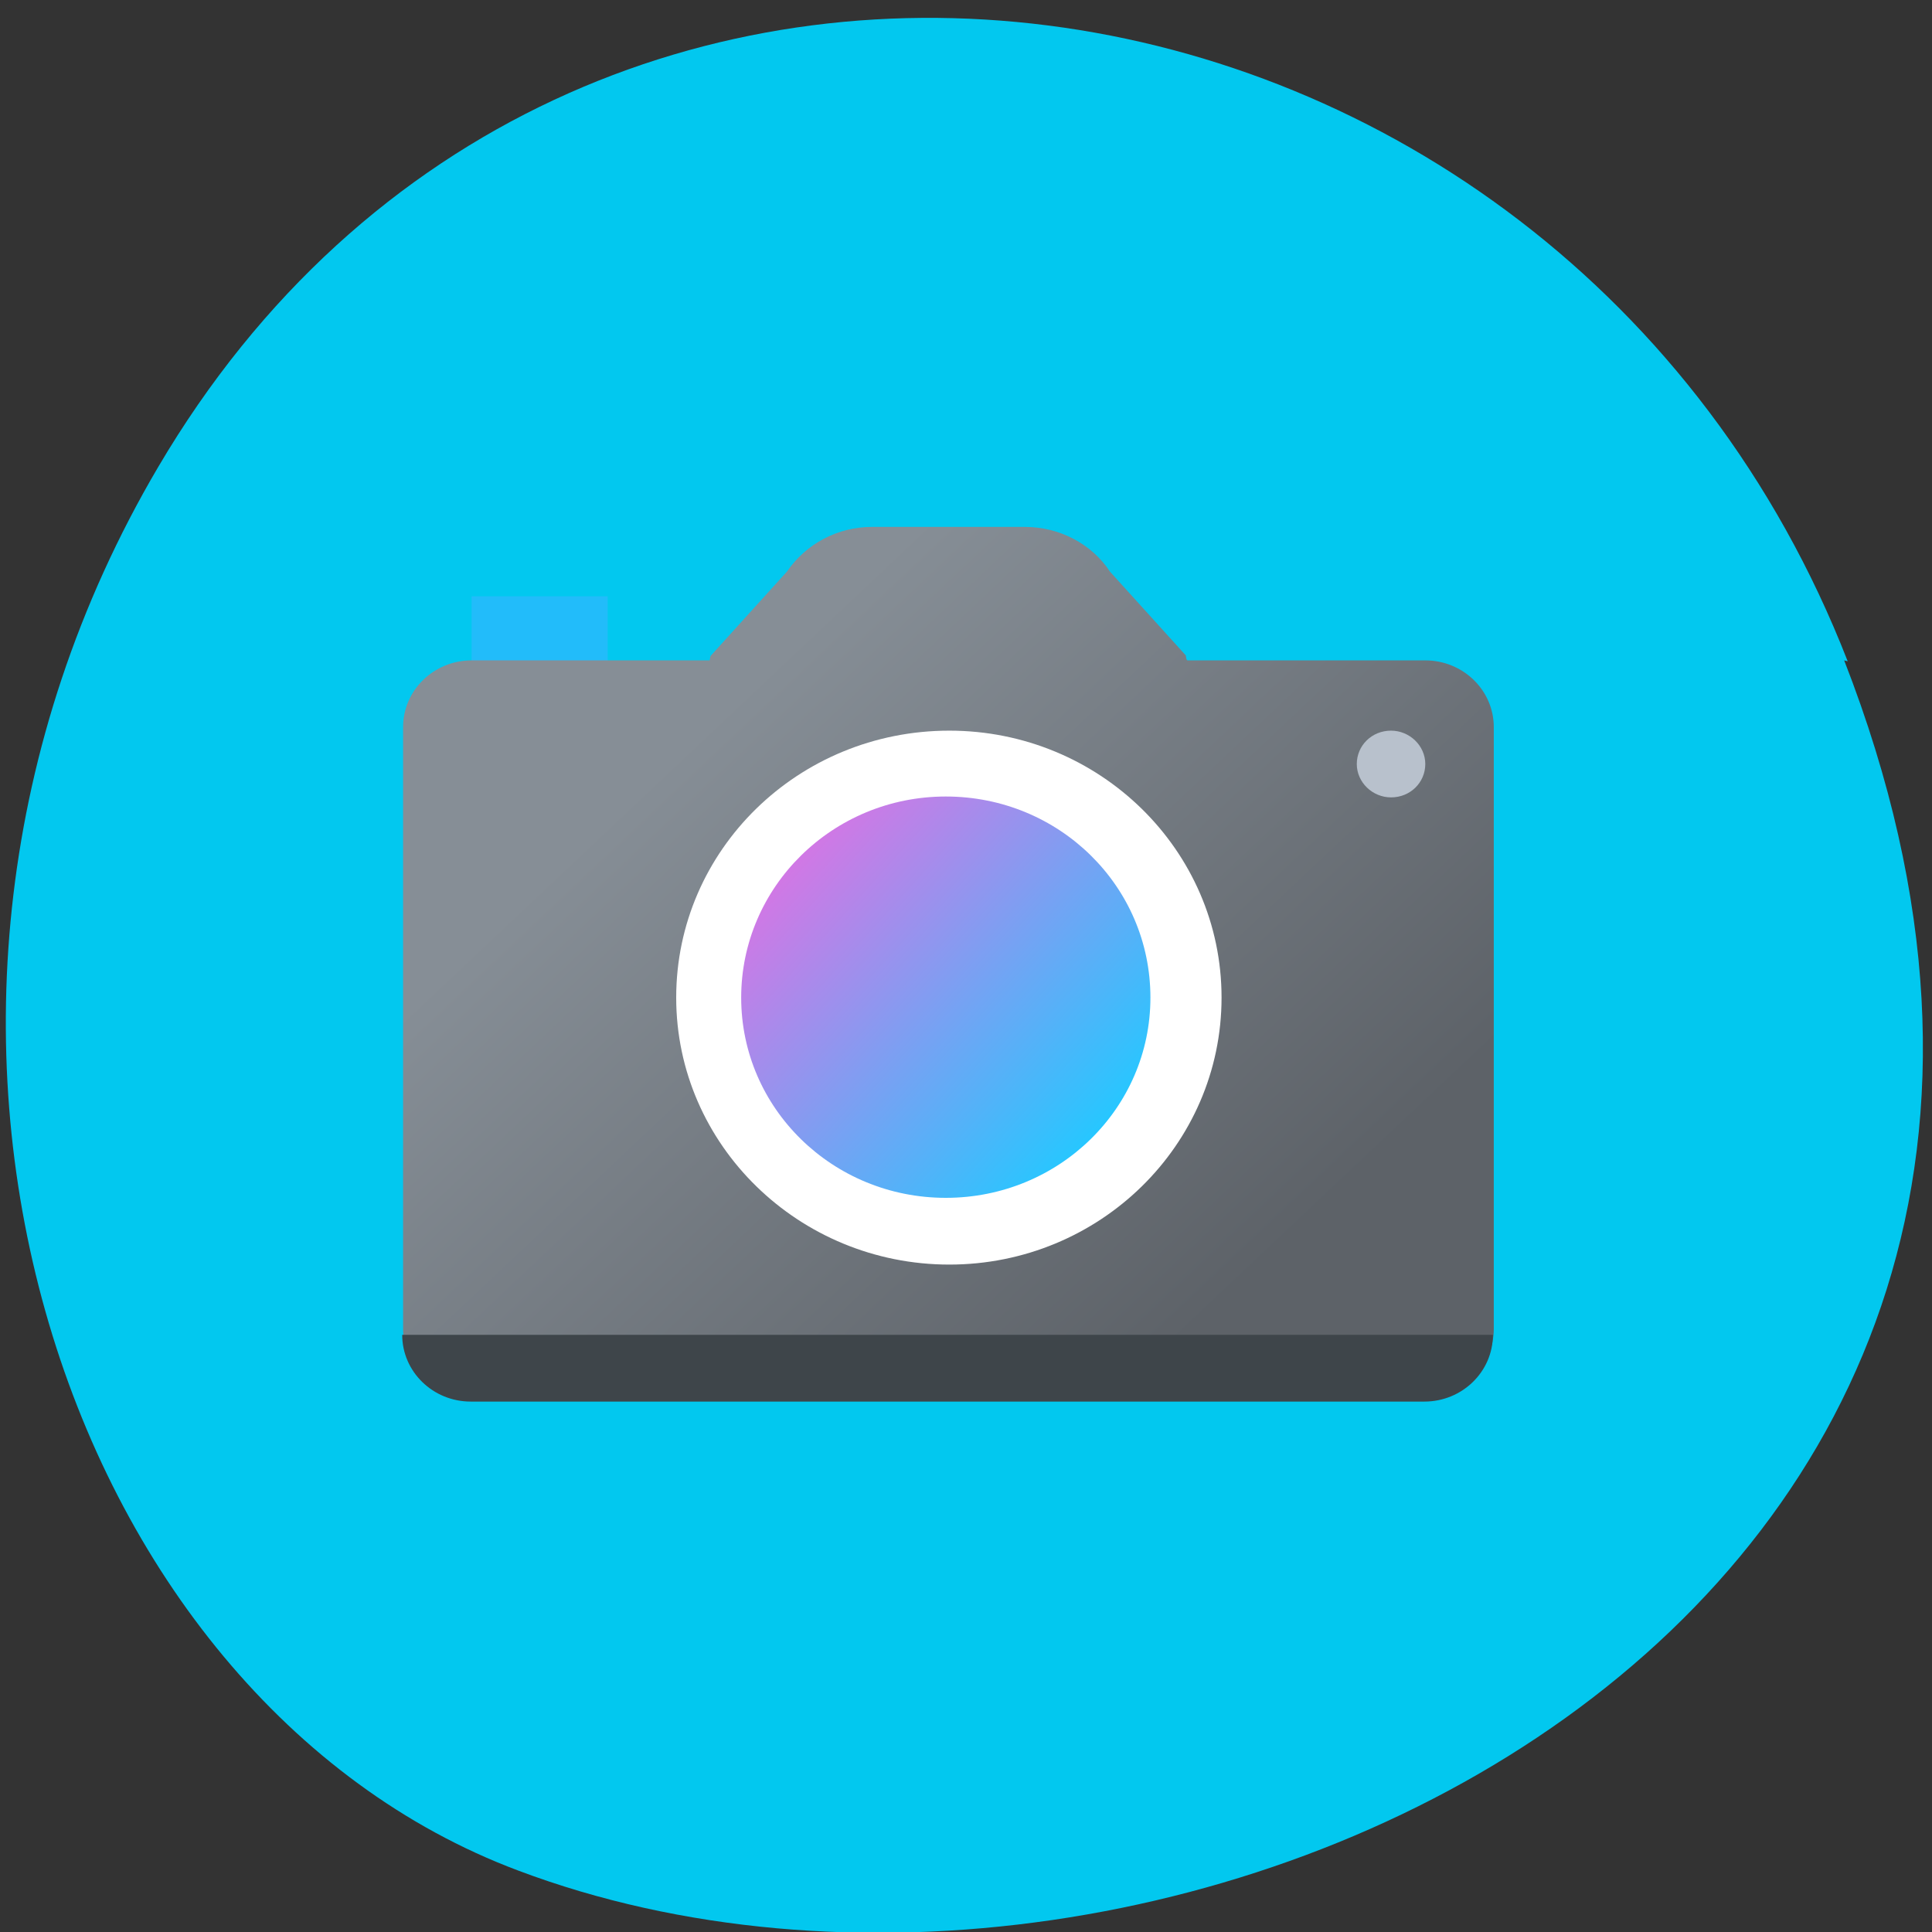 <svg xmlns="http://www.w3.org/2000/svg" viewBox="0 0 22 22"><rect x="0" y="0" width="22" height="22" fill="#333333" stroke="none"/><defs><linearGradient id="0" gradientUnits="userSpaceOnUse" x1="4.25" y1="5.12" x2="12.21" y2="13.39" gradientTransform="matrix(0.776 0 0 0.761 4.59 4.51)"><stop style="stop-color:#868e96"/><stop offset="1" style="stop-color:#5d6268"/></linearGradient><linearGradient id="1" gradientUnits="userSpaceOnUse" x1="5.61" y1="7.19" x2="10.1" y2="11.15" gradientTransform="matrix(0.776 0 0 0.761 4.59 4.51)"><stop style="stop-color:#d078e5"/><stop offset="1" style="stop-color:#26c7ff"/></linearGradient></defs><path d="m 21 7.52 c 4.27 10.95 -7.7 16.57 -15.1 13.78 c -5.2 -1.95 -7.79 -9.71 -4.1 -15.98 c 4.66 -7.92 15.95 -6.23 19.24 2.21" style="fill:#02c8ef"/><path d="m 5.37 6.79 h 1.55 v 3.04 h -1.55" style="fill:#22bcfa"/><path d="m 9.93 6 c -0.39 0 -0.75 0.19 -0.97 0.51 l -0.86 0.95 c -0.02 0.02 -0.01 0.04 -0.02 0.06 h -2.71 c -0.43 0 -0.78 0.34 -0.78 0.76 v 6.85 c 0 0.42 0.35 0.76 0.78 0.76 h 10.86 c 0.43 0 0.78 -0.34 0.78 -0.76 v -6.85 c 0 -0.42 -0.35 -0.76 -0.78 -0.76 h -2.71 c -0.02 -0.02 -0.01 -0.05 -0.02 -0.06 l -0.86 -0.95 c -0.21 -0.32 -0.58 -0.51 -0.97 -0.51" style="fill:url(#0)"/><path d="m 16.23 8.7 c 0 0.21 -0.17 0.38 -0.39 0.38 c -0.21 0 -0.39 -0.17 -0.39 -0.38 c 0 -0.21 0.17 -0.38 0.39 -0.38 c 0.21 0 0.39 0.17 0.39 0.38" style="fill:#b8c1cc"/><path d="m 13.91 11.36 c 0 1.68 -1.39 3.04 -3.1 3.04 c -1.71 0 -3.11 -1.36 -3.11 -3.04 c 0 -1.68 1.39 -3.04 3.11 -3.04 c 1.71 0 3.1 1.36 3.1 3.04" style="fill:#fff"/><path d="m 13.1 11.36 c 0 1.26 -1.04 2.28 -2.33 2.28 c -1.29 0 -2.33 -1.02 -2.33 -2.28 c 0 -1.26 1.04 -2.29 2.33 -2.29 c 1.29 0 2.33 1.02 2.33 2.29" style="fill:url(#1)"/><path d="m 17 15.2 c 0 0.42 -0.35 0.76 -0.78 0.76 h -10.86 c -0.43 0 -0.78 -0.34 -0.78 -0.76" style="fill:#3e454a"/></svg>